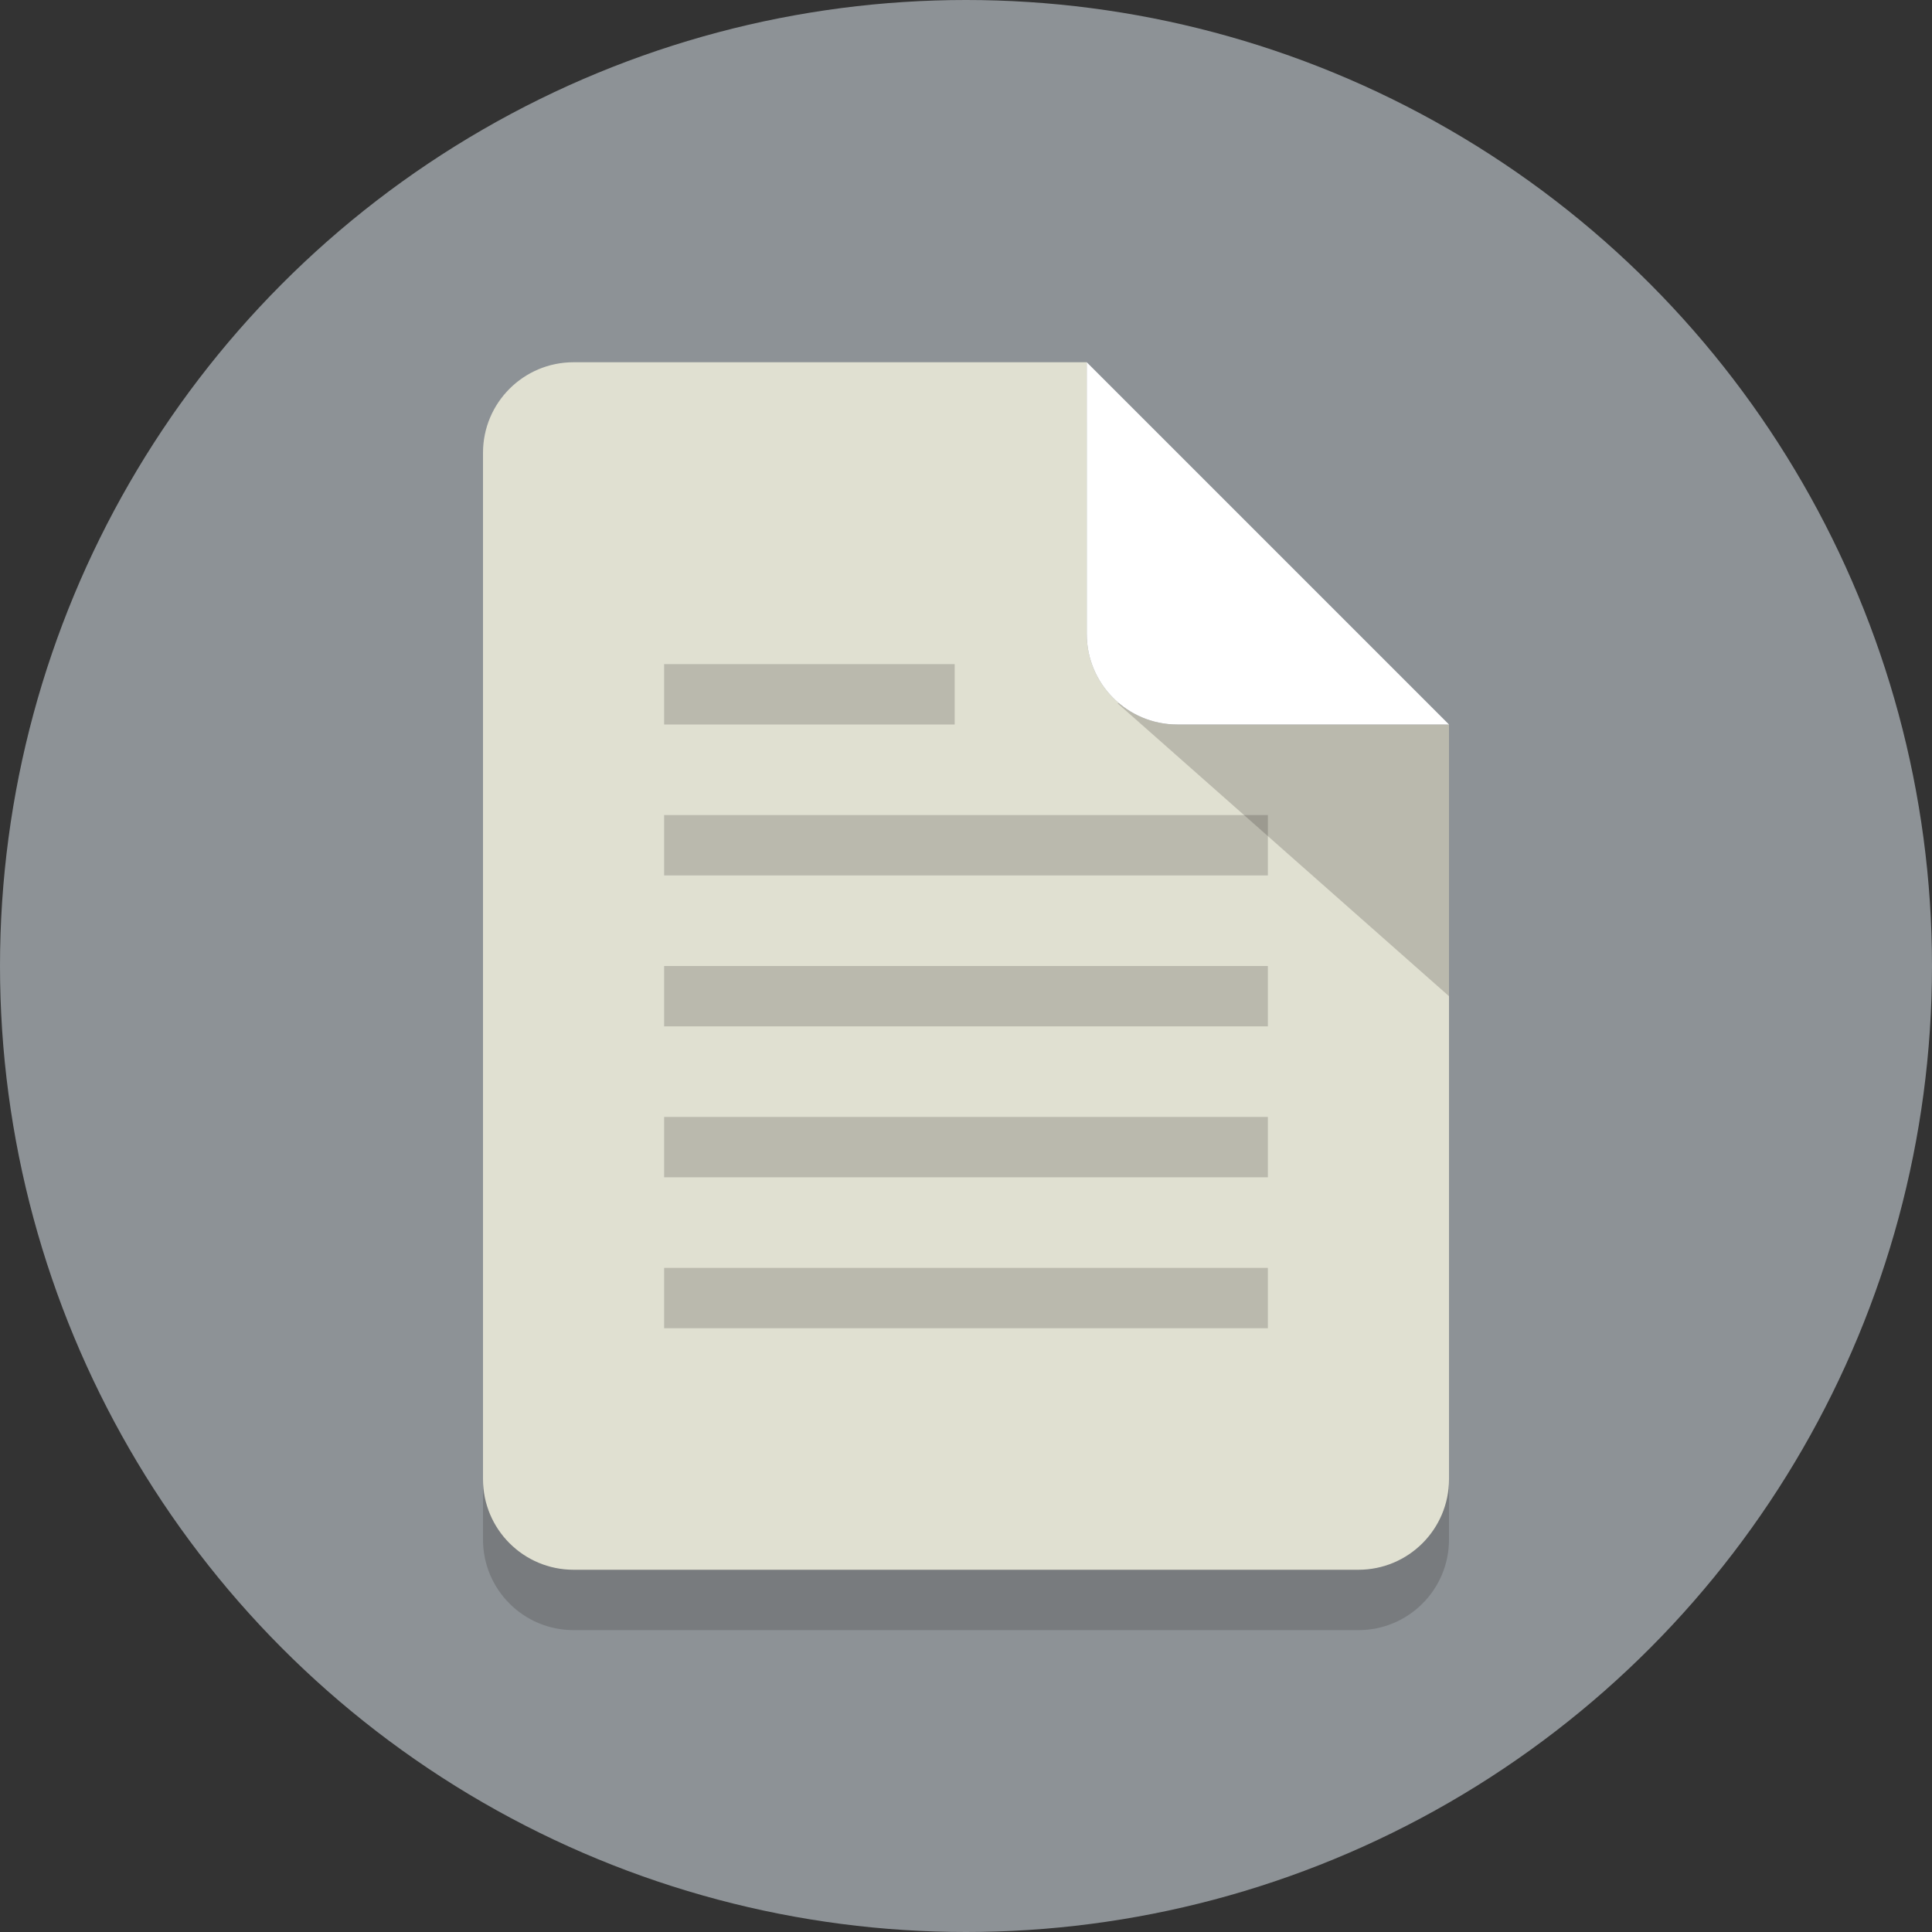 <?xml version="1.0" ?>
<svg enable-background="new 0 0 64 64" height="64px" version="1.1" viewBox="0 0 64 64" width="64px" xml:space="preserve" xmlns="http://www.w3.org/2000/svg" xmlns:xlink="http://www.w3.org/1999/xlink"><rect x="0" y="0" width="64" height="64" fill="#333333" stroke="none"/><g id="Layer_1"><g><circle cx="32" cy="32" fill="#8d9296" r="32"/></g><g><g><g opacity="0.2"><path d="M36,23v-9H19c-1.657,0-3,1.343-3,3v34c0,1.657,1.343,3,3,3h26c1.657,0,3-1.343,3-3V26h-9      C37.343,26,36,24.657,36,23z" fill="#231F20"/></g><g><path d="M36,21v-9H19c-1.657,0-3,1.343-3,3v34c0,1.657,1.343,3,3,3h26c1.657,0,3-1.343,3-3V24h-9      C37.343,24,36,22.657,36,21z" fill="#E0E0D1"/></g><g opacity="0.2"><polygon fill="#231F20" points="37.016,23.294 48,33 48,24     "/></g><g><path d="M36,12v9c0,1.657,1.343,3,3,3h9L36,12z" fill="#FFFFFF"/></g></g><g opacity="0.2"><rect fill="#231F20" height="2" width="9.625" x="22" y="22"/></g><g opacity="0.2"><rect fill="#231F20" height="2" width="20" x="22" y="32"/></g><g opacity="0.2"><rect fill="#231F20" height="2" width="20" x="22" y="27"/></g><g opacity="0.2"><rect fill="#231F20" height="2" width="20" x="22" y="37"/></g><g opacity="0.2"><rect fill="#231F20" height="2" width="20" x="22" y="42"/></g></g></g><g id="Layer_2"/></svg>